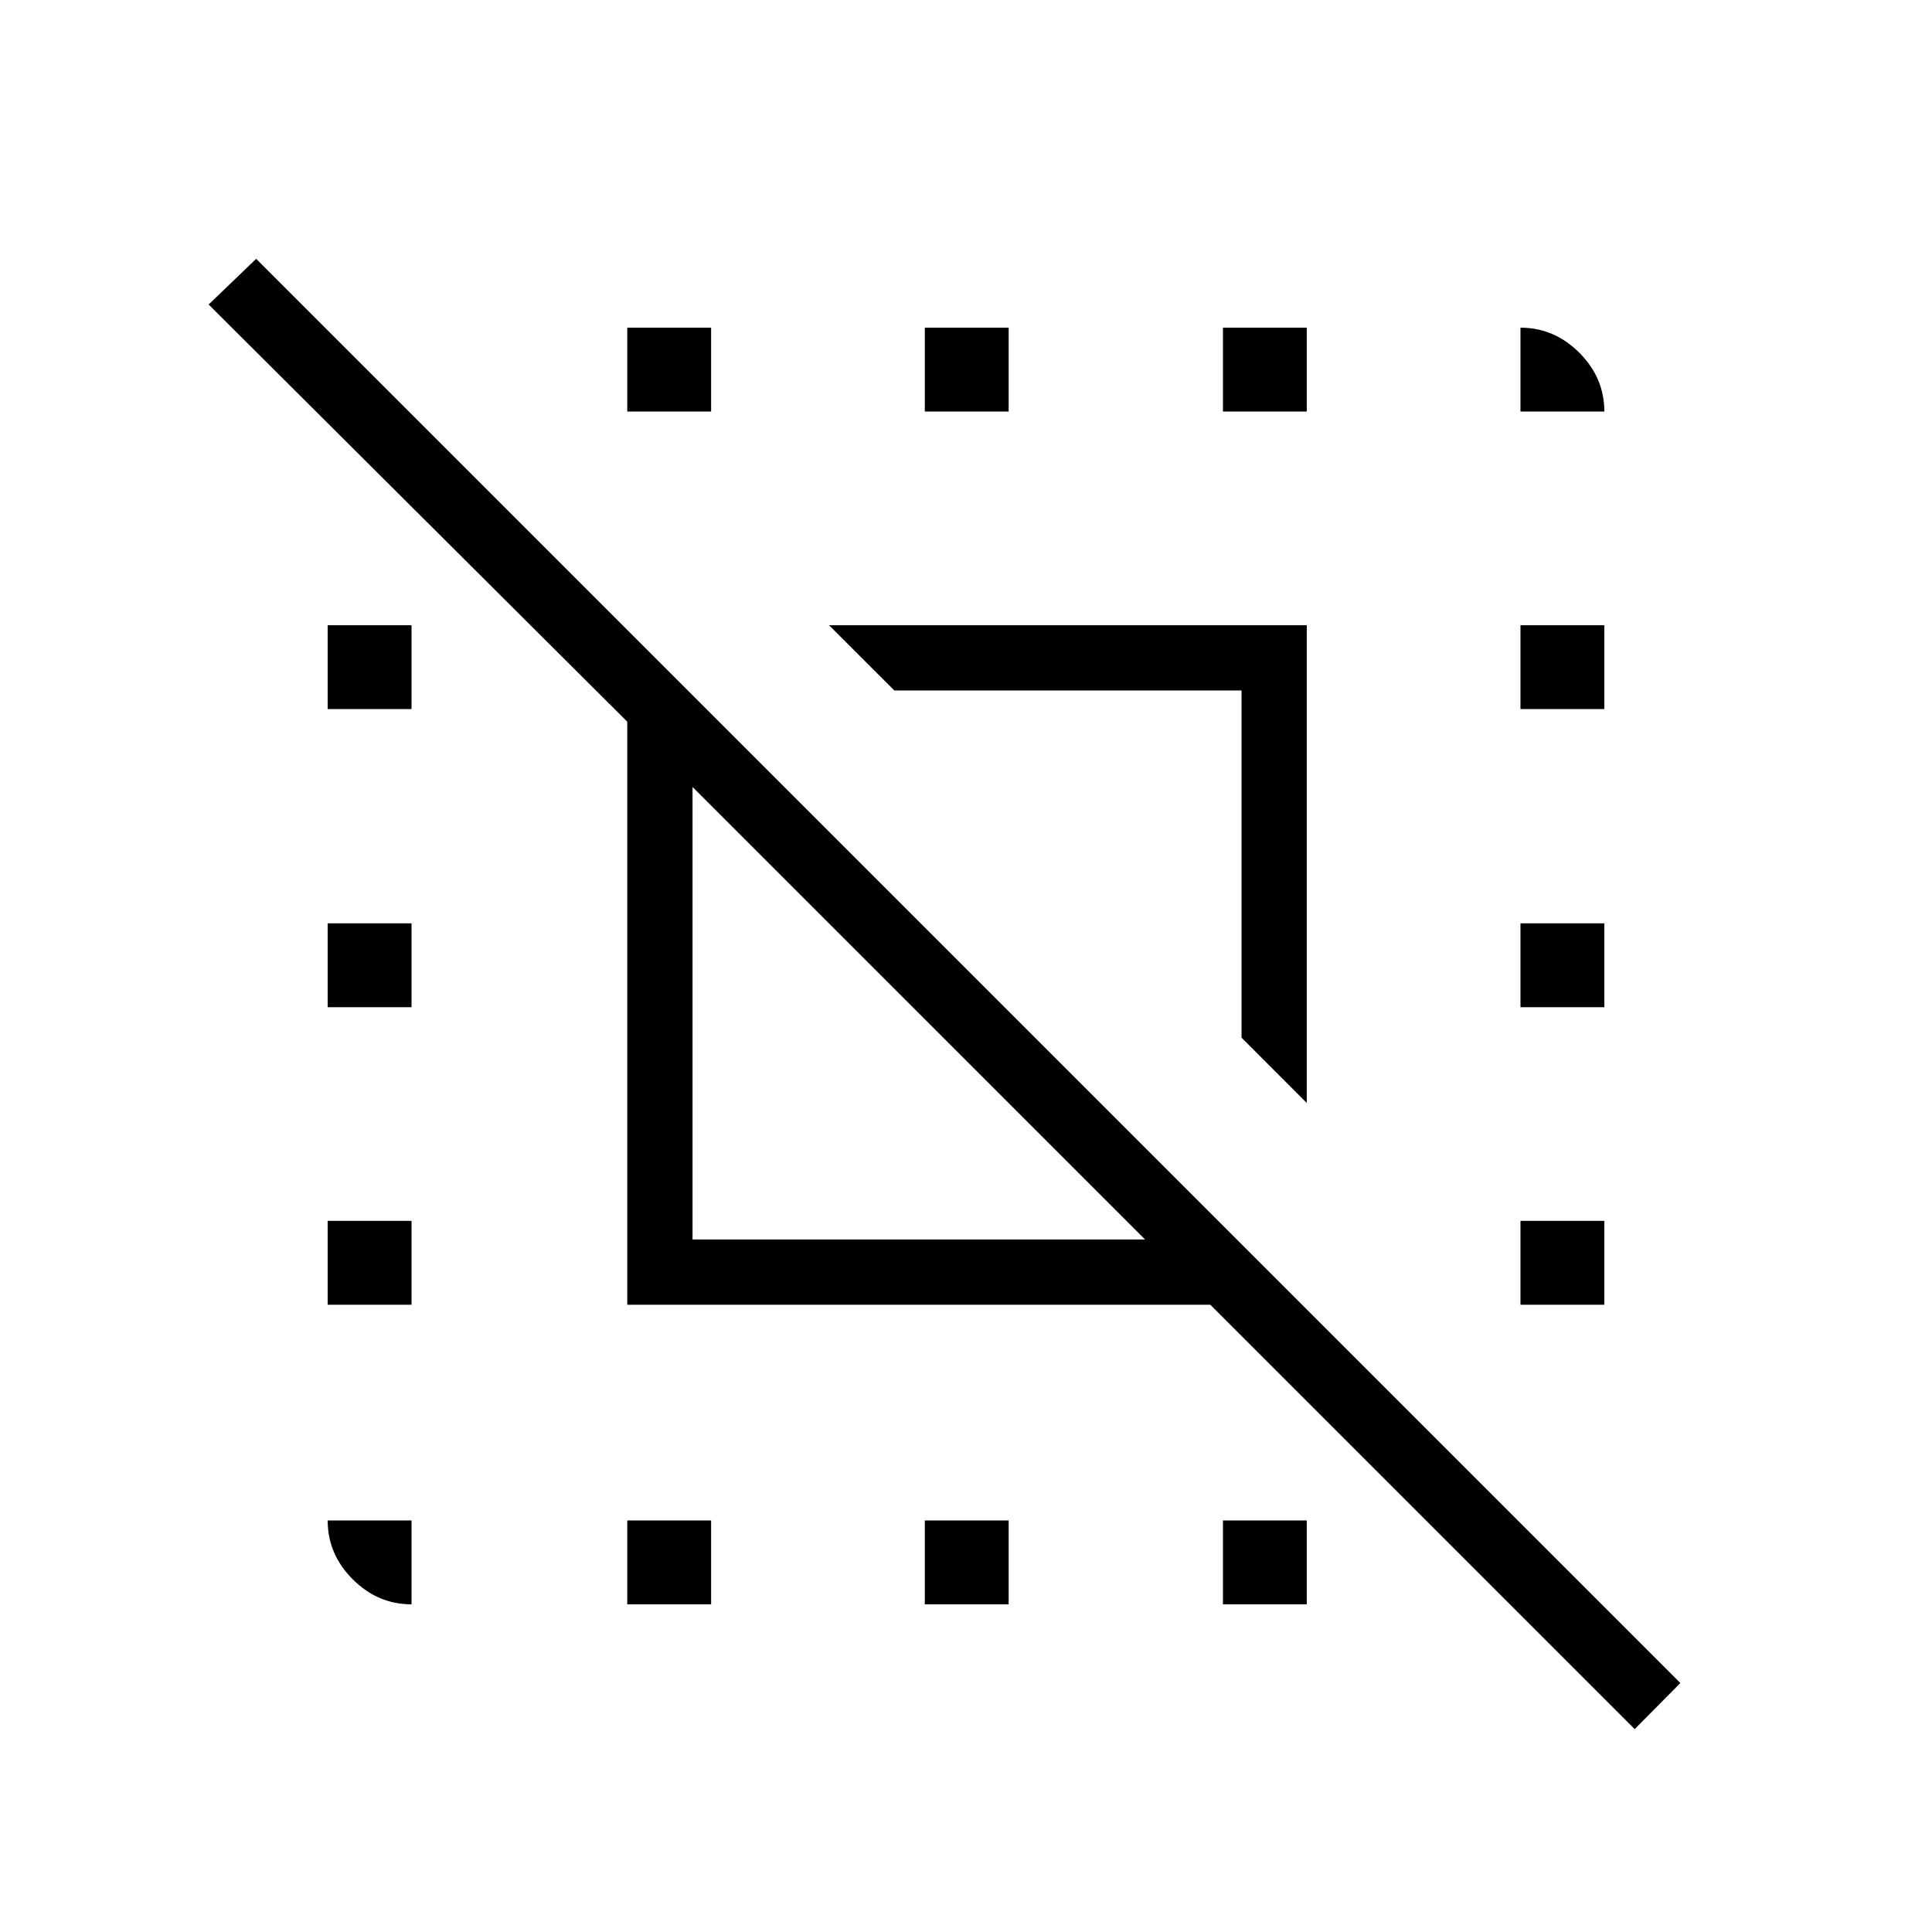 <svg xmlns="http://www.w3.org/2000/svg" height="40" viewBox="0 -960 960 960" width="40"><path d="M812.27-100.81 601.4-311.68H311.68V-601.4L103.67-808.69l23.62-22.7 707.67 707.67-22.69 22.91ZM344.12-344.12h224.84L344.12-568.96v224.84Zm305.21-67.84L616.9-444.4v-172.5H444.4l-32.44-32.43h237.37v237.37ZM204.49-204.49v41.67q-16.79 0-29.23-12.44-12.44-12.44-12.44-29.23h41.67Zm-41.67-107.19v-41.67h41.67v41.67h-41.67Zm0-147.85v-41.66h41.67v41.66h-41.67Zm0-148.14v-41.66h41.67v41.66h-41.67Zm148.86 444.85v-41.67h41.67v41.67h-41.67Zm0-592.69v-41.67h41.67v41.67h-41.67Zm147.85 592.69v-41.67h41.66v41.67h-41.66Zm0-592.69v-41.67h41.66v41.67h-41.66Zm148.14 592.69v-41.67h41.66v41.67h-41.66Zm0-592.69v-41.67h41.66v41.67h-41.66Zm147.84 443.83v-41.67h41.67v41.67h-41.67Zm0-147.85v-41.66h41.67v41.66h-41.67Zm0-148.14v-41.66h41.67v41.66h-41.67Zm0-147.84v-41.67q16.79 0 29.23 12.44 12.44 12.44 12.44 29.23h-41.67Z"/></svg>